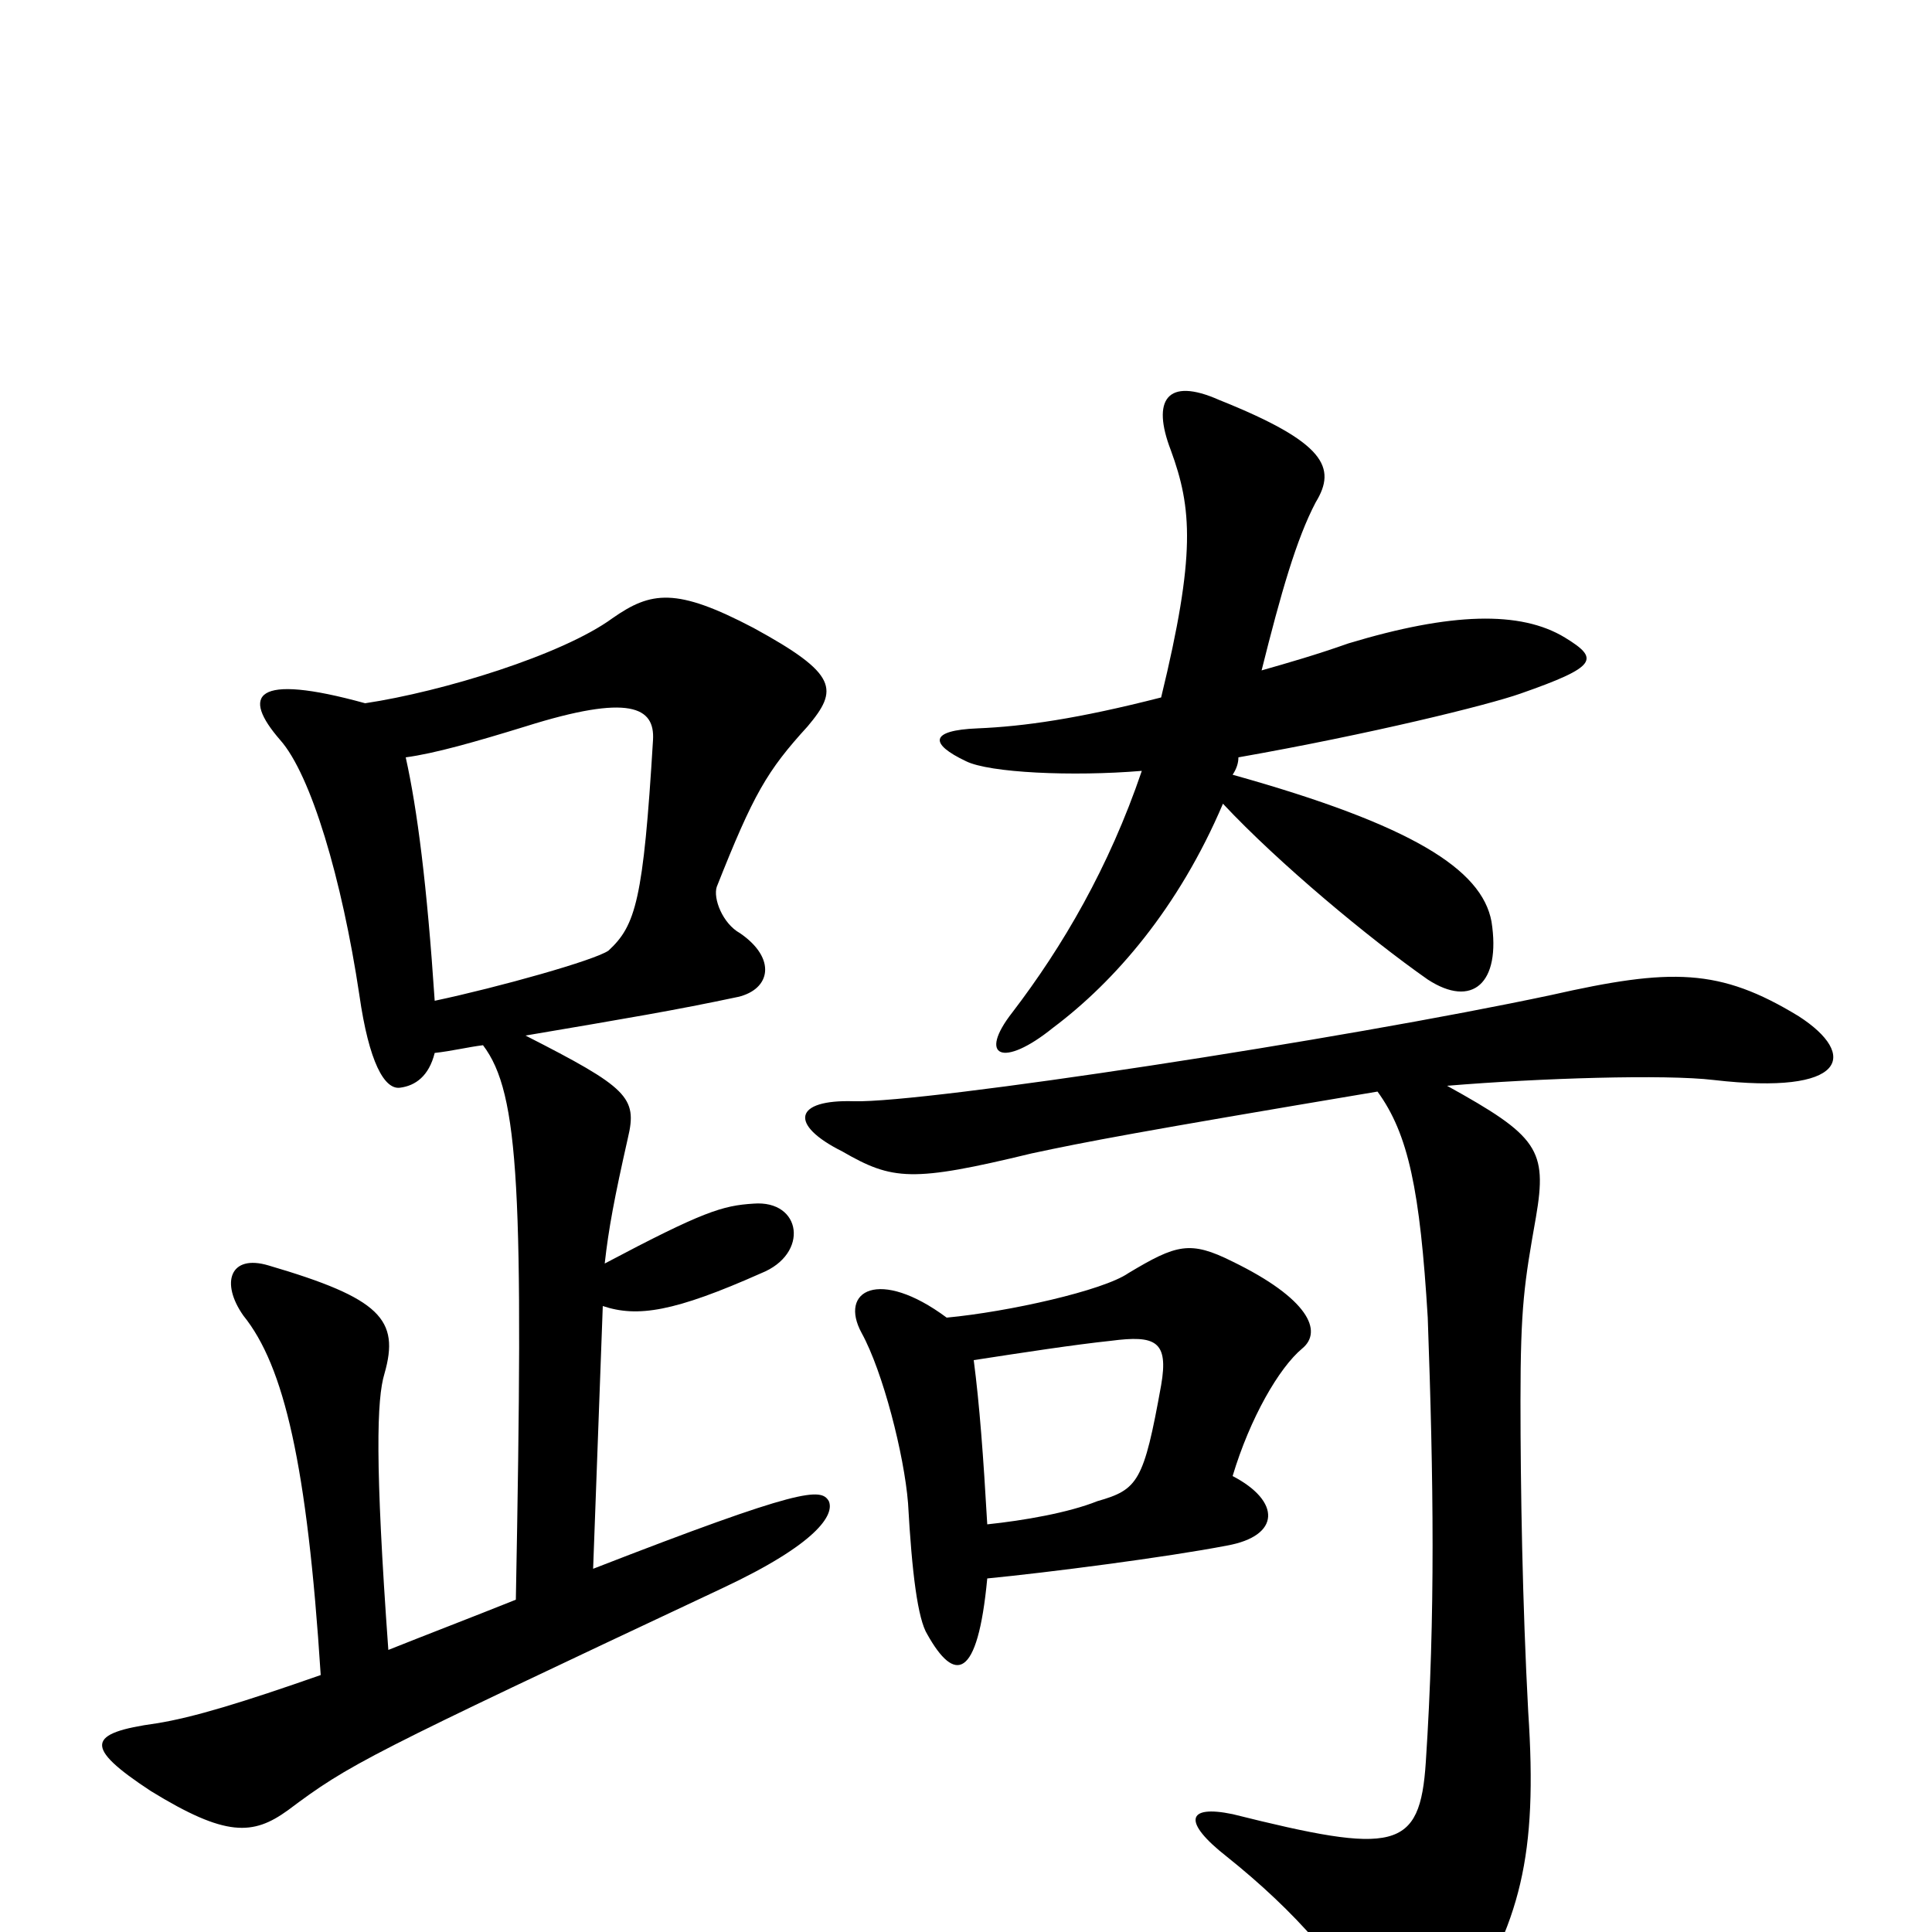 <svg xmlns="http://www.w3.org/2000/svg" viewBox="0 -1000 1000 1000">
	<path fill="#000000" d="M225 -482C221 -542 216 -581 210 -608C225 -610 246 -616 272 -624C326 -641 339 -634 338 -617C333 -534 329 -521 315 -508C308 -503 258 -489 225 -482ZM267 -172C242 -162 221 -154 201 -146C194 -243 195 -276 199 -289C207 -317 197 -328 139 -345C119 -351 114 -336 126 -319C147 -293 159 -242 166 -133C126 -119 100 -111 81 -108C45 -103 43 -96 78 -73C117 -49 131 -50 149 -63C181 -87 189 -91 374 -178C423 -201 432 -216 429 -223C425 -230 415 -230 307 -188L312 -324C330 -318 349 -321 394 -341C419 -351 415 -379 390 -377C374 -376 364 -373 313 -346C315 -364 318 -380 325 -411C330 -432 325 -437 272 -464C325 -473 349 -477 382 -484C399 -488 402 -504 383 -517C374 -522 369 -535 371 -541C390 -589 397 -601 418 -624C434 -643 434 -651 390 -675C350 -696 337 -694 317 -680C291 -661 229 -642 189 -636C131 -652 125 -640 145 -617C161 -599 177 -545 186 -485C191 -450 199 -436 207 -437C215 -438 222 -443 225 -455C234 -456 242 -458 250 -459C269 -434 271 -383 267 -172ZM713 -435C729 -413 735 -384 739 -318C742 -234 743 -164 738 -88C735 -42 722 -40 638 -61C614 -66 612 -57 635 -39C670 -11 698 20 712 52C719 69 741 69 755 45C787 -5 796 -39 791 -114C788 -170 787 -230 787 -275C787 -324 789 -336 795 -370C801 -405 796 -412 749 -438C797 -442 862 -444 887 -441C956 -433 962 -454 931 -474C890 -499 865 -499 803 -485C695 -462 479 -429 442 -430C411 -431 408 -418 436 -404C462 -389 472 -388 534 -403C562 -409 588 -414 713 -435ZM511 -183C542 -186 604 -194 635 -200C663 -205 663 -223 638 -236C647 -266 662 -292 674 -302C685 -311 677 -328 638 -347C616 -358 609 -356 584 -341C571 -332 522 -321 490 -318C455 -344 434 -332 446 -310C457 -290 468 -247 470 -222C472 -186 475 -162 480 -154C494 -129 506 -130 511 -183ZM504 -296C530 -300 556 -304 575 -306C598 -309 605 -306 601 -283C592 -233 589 -229 568 -223C553 -217 530 -213 511 -211C509 -246 507 -273 504 -296ZM591 -601C574 -551 550 -510 524 -476C506 -453 519 -447 545 -468C577 -492 610 -530 633 -584C662 -553 709 -514 739 -493C762 -478 777 -491 772 -523C767 -550 731 -573 638 -599C640 -602 641 -605 641 -608C709 -620 770 -635 787 -641C827 -655 828 -659 810 -670C787 -684 751 -683 698 -667C681 -661 667 -657 653 -653C663 -693 671 -721 681 -740C692 -758 686 -771 631 -793C604 -805 596 -793 606 -767C617 -737 619 -713 601 -639C558 -628 530 -624 506 -623C481 -622 481 -615 500 -606C512 -600 555 -598 591 -601Z"/>
</svg>